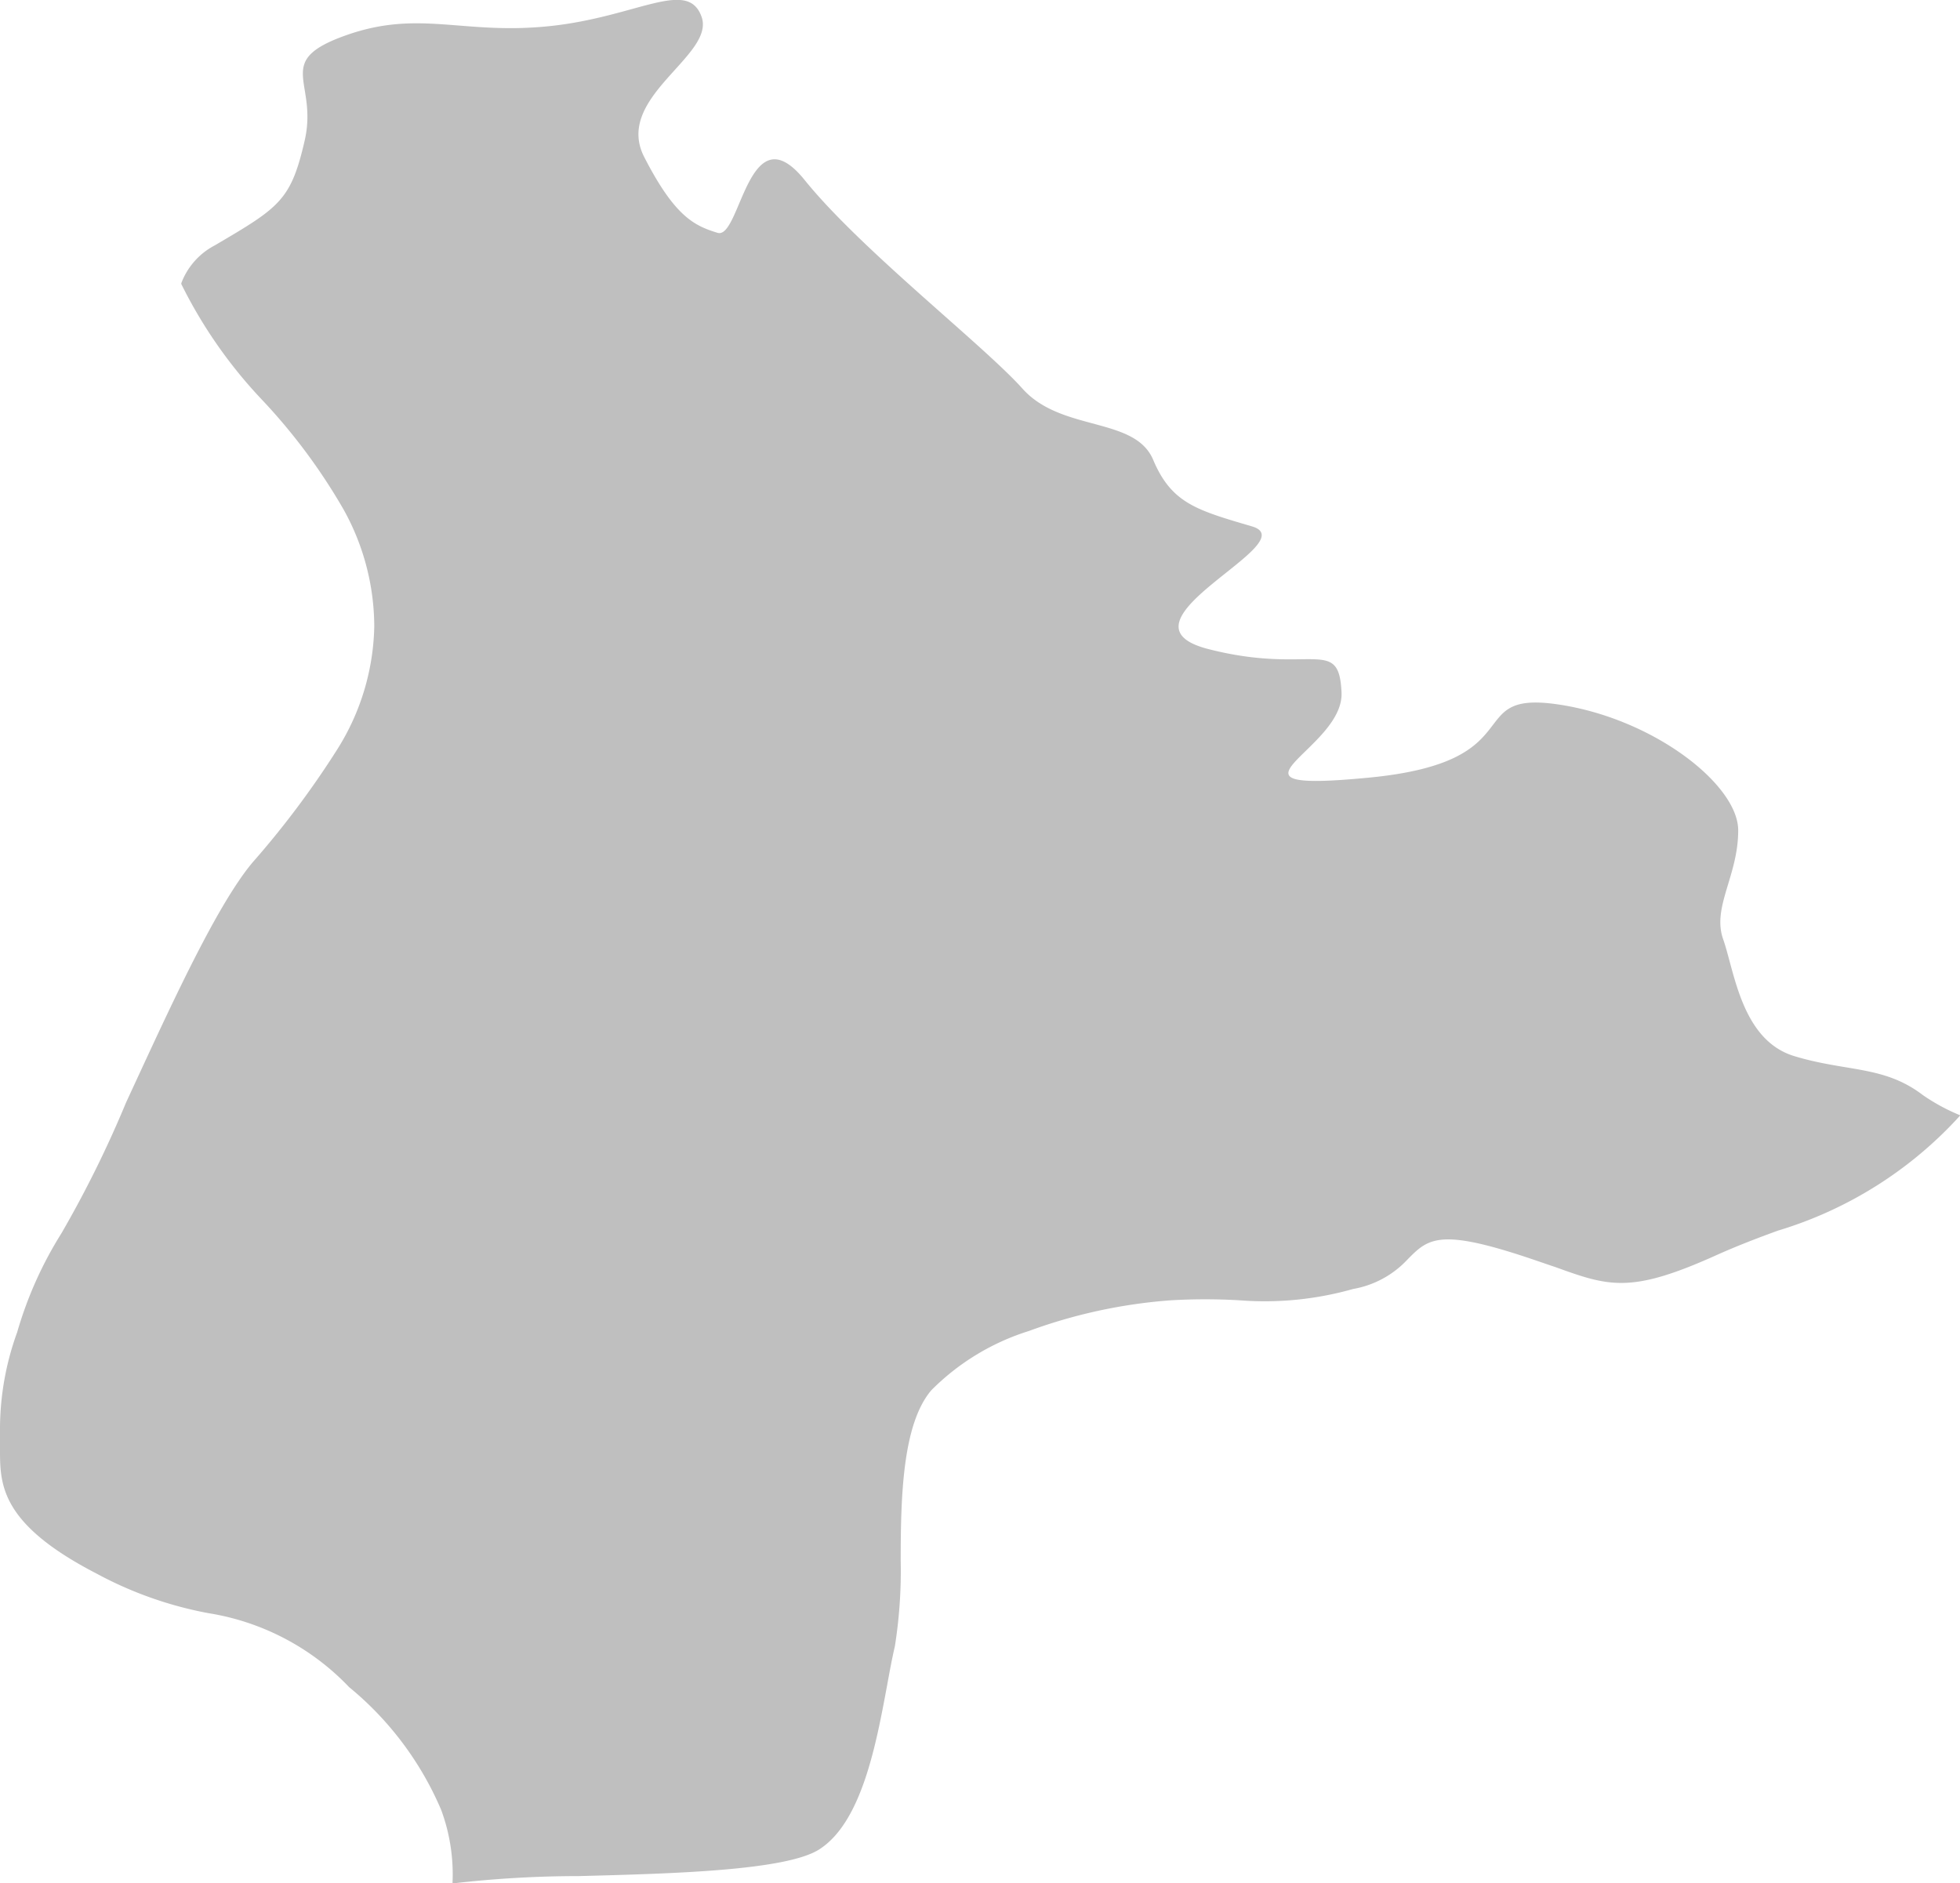 <svg xmlns="http://www.w3.org/2000/svg" viewBox="0 0 63.89 61.39"><defs><style>.cls-1{fill:#bfbfbf;fill-rule:evenodd;}</style></defs><title>ardahan</title><g id="Layer_2" data-name="Layer 2"><g id="map"><path class="cls-1" d="M5.91,9.23A2.31,2.31,0,0,1,7,8C9.11,6.76,9.48,6.54,9.93,4.59S8.88,2,11.28,1.15s3.81,0,6.65-.3,4.49-1.57,4.94-.3S20,3.17,21,5.12s1.64,2.24,2.39,2.47,1-4,2.84-1.72,5.83,5.38,7.1,6.8,3.66.9,4.26,2.32,1.42,1.64,3.22,2.17-4.78,3.14-1.42,4,4.26-.45,4.34,1.42-4.49,3.29.9,2.77,3-2.84,6.13-2.39,5.9,2.62,5.9,4.11-.86,2.5-.49,3.55.6,3.29,2.32,3.81,2.92.3,4.19,1.27a6.34,6.34,0,0,0,1.22.66,13.12,13.12,0,0,1-5.95,3.76c-.66.24-1.34.5-2.05.82-2.74,1.23-3.45,1-5.19.37-.48-.16-1-.35-1.67-.55-2.22-.66-2.56-.31-3.17.31a3.16,3.16,0,0,1-1.76.95h0a10.56,10.56,0,0,1-3.7.37,19.15,19.15,0,0,0-2.25,0,17,17,0,0,0-4.62,1,7.74,7.74,0,0,0-3.18,1.93h0c-.94,1.1-1,3.46-1,5.56a15.74,15.74,0,0,1-.19,2.79c-.09.38-.17.82-.26,1.31h0c-.35,1.88-.82,4.41-2.19,5.3-1.06.7-4.77.8-7.84.88a35.88,35.88,0,0,0-4.13.24A6.06,6.06,0,0,0,14.38,59h0a10.49,10.49,0,0,0-3-4,8.09,8.09,0,0,0-4.58-2.41A12.46,12.46,0,0,1,3.15,51.3C.05,49.7,0,48.43,0,47.29c0-.26,0-.52,0-.77a9.27,9.27,0,0,1,.56-3.09A12.65,12.65,0,0,1,2,40.21a36.15,36.15,0,0,0,2.11-4.27C5.44,33.07,7,29.6,8.22,28.13A29.47,29.47,0,0,0,11,24.42a7.78,7.78,0,0,0,1.2-4,7.88,7.88,0,0,0-1-3.81A19.06,19.06,0,0,0,8.51,13a15.42,15.42,0,0,1-2.6-3.74Z"/></g></g></svg>